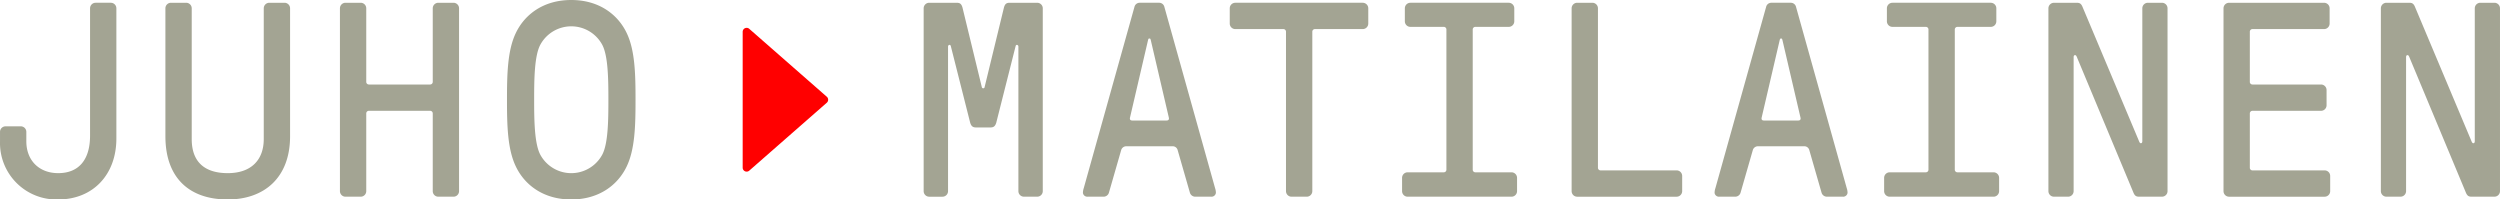 <svg xmlns="http://www.w3.org/2000/svg" width="728.817" height="58.15" viewBox="0 0 728.817 58.15">
  <g id="Group_5" data-name="Group 5" transform="translate(-56.536 -241.128)">
    <path id="Path_61" data-name="Path 61"
      d="M58.153,277.955H62.6a1.619,1.619,0,0,1,1.613,1.617v2.744c0,5.574,3.716,9.287,9.29,9.287,5.978,0,9.286-3.876,9.286-10.9V243.548a1.622,1.622,0,0,1,1.617-1.614h4.44a1.62,1.62,0,0,1,1.616,1.614v37.96c0,10.581-6.864,17.768-16.959,17.768a16.469,16.469,0,0,1-16.963-16.96v-2.744a1.621,1.621,0,0,1,1.617-1.617"
      fill="#a3a493" />
    <path id="Path_62" data-name="Path 62"
      d="M104.755,280.863V243.548a1.62,1.62,0,0,1,1.616-1.613h4.44a1.62,1.62,0,0,1,1.617,1.613v38.124c0,7.265,4.442,9.932,10.5,9.932,6.946,0,10.5-3.958,10.5-9.932V243.548a1.62,1.62,0,0,1,1.616-1.613h4.44a1.62,1.62,0,0,1,1.617,1.613v37.315c0,12.113-7.592,18.414-18.172,18.414-11.226,0-18.172-6.3-18.172-18.414"
      fill="#a3a493" />
    <path id="Path_63" data-name="Path 63"
      d="M155.637,296.853v-53.3a1.62,1.62,0,0,1,1.616-1.617h4.44a1.62,1.62,0,0,1,1.616,1.617v21.4a.764.764,0,0,0,.809.809h17.767a.764.764,0,0,0,.809-.809v-21.4a1.62,1.62,0,0,1,1.613-1.617h4.443a1.62,1.62,0,0,1,1.614,1.617v53.3a1.62,1.62,0,0,1-1.614,1.617h-4.443a1.62,1.62,0,0,1-1.613-1.617V274.239a.764.764,0,0,0-.809-.808H164.118a.764.764,0,0,0-.809.808v22.614a1.62,1.62,0,0,1-1.616,1.617h-4.44a1.62,1.62,0,0,1-1.616-1.617"
      fill="#a3a493" />
    <path id="Path_64" data-name="Path 64"
      d="M232.121,286.194c1.7-3.23,1.779-10.016,1.779-15.991s-.081-12.761-1.779-15.992a10.265,10.265,0,0,0-18.09,0c-1.7,3.231-1.777,10.014-1.777,15.992s.082,12.761,1.777,15.991a10.265,10.265,0,0,0,18.09,0m-25.2,3.471c-2.422-5.006-2.585-11.952-2.585-19.462s.163-14.457,2.585-19.466c2.584-5.411,8.077-9.609,16.151-9.609s13.569,4.2,16.154,9.609c2.422,5.009,2.585,11.953,2.585,19.466s-.163,14.456-2.585,19.462c-2.585,5.411-8.077,9.613-16.154,9.613s-13.567-4.2-16.151-9.613"
      fill="#a3a493" />
    <path id="Path_65" data-name="Path 65"
      d="M343.564,266.567l5.655-23.26c.323-1.131.808-1.372,1.7-1.372h8a1.619,1.619,0,0,1,1.613,1.613v53.307a1.619,1.619,0,0,1-1.613,1.613h-3.876a1.62,1.62,0,0,1-1.617-1.613V254.7c0-.486-.645-.727-.8-.163l-5.655,22.373c-.323,1.05-.808,1.372-1.7,1.372h-4.2c-.886,0-1.372-.322-1.7-1.372l-5.655-22.373c-.16-.564-.8-.323-.8.163v42.159a1.62,1.62,0,0,1-1.617,1.613h-3.875a1.62,1.62,0,0,1-1.617-1.613V243.548a1.62,1.62,0,0,1,1.617-1.613h7.995c.887,0,1.373.241,1.7,1.372l5.653,23.26a.42.42,0,0,0,.808,0"
      fill="#a3a493" />
    <path id="Path_66" data-name="Path 66"
      d="M396.628,276.259c.486,0,.809-.241.646-.889l-5.251-22.534c-.079-.322-.16-.482-.32-.482h-.163c-.163,0-.241.16-.322.482L385.97,275.37c-.163.648.159.889.645.889Zm-24.391,21.08a4.431,4.431,0,0,1,.245-1.373l14.778-52.82a1.56,1.56,0,0,1,1.536-1.213h5.652a1.559,1.559,0,0,1,1.535,1.213l14.779,52.82a4.418,4.418,0,0,1,.241,1.373,1.278,1.278,0,0,1-1.372,1.131h-4.684a1.629,1.629,0,0,1-1.535-1.213L399.859,284.9a1.485,1.485,0,0,0-1.533-1.131H384.917a1.547,1.547,0,0,0-1.532,1.131l-3.556,12.357a1.626,1.626,0,0,1-1.535,1.213H373.61a1.279,1.279,0,0,1-1.373-1.131"
      fill="#a3a493" />
    <path id="Path_67" data-name="Path 67"
      d="M439.11,250.415v46.439a1.62,1.62,0,0,1-1.614,1.616h-4.443a1.62,1.62,0,0,1-1.616-1.616V250.415a.763.763,0,0,0-.809-.808h-13.97a1.62,1.62,0,0,1-1.617-1.614V243.55a1.621,1.621,0,0,1,1.617-1.616H453.81a1.62,1.62,0,0,1,1.614,1.616v4.443a1.62,1.62,0,0,1-1.614,1.614H439.918a.762.762,0,0,0-.808.808"
      fill="#a3a493" />
    <path id="Path_68" data-name="Path 68"
      d="M477.394,248.961H467.7a1.62,1.62,0,0,1-1.613-1.616V243.55a1.62,1.62,0,0,1,1.613-1.616h28.674a1.621,1.621,0,0,1,1.617,1.616v3.795a1.621,1.621,0,0,1-1.617,1.616h-9.693a.763.763,0,0,0-.806.809v40.783a.762.762,0,0,0,.806.808h10.5a1.621,1.621,0,0,1,1.616,1.617v3.876a1.62,1.62,0,0,1-1.616,1.616H466.895a1.621,1.621,0,0,1-1.617-1.616v-3.876a1.621,1.621,0,0,1,1.617-1.617h10.5a.762.762,0,0,0,.808-.808V249.77a.763.763,0,0,0-.808-.809"
      fill="#a3a493" />
    <path id="Path_69" data-name="Path 69"
      d="M514.707,296.853v-53.3a1.621,1.621,0,0,1,1.616-1.617h4.44a1.621,1.621,0,0,1,1.617,1.617v46.439a.763.763,0,0,0,.808.808h22.129a1.62,1.62,0,0,1,1.617,1.614v4.442a1.621,1.621,0,0,1-1.617,1.617H516.323a1.621,1.621,0,0,1-1.616-1.617"
      fill="#a3a493" />
    <path id="Path_70" data-name="Path 70"
      d="M580.774,276.259c.485,0,.808-.241.645-.889l-5.251-22.534c-.078-.322-.16-.482-.32-.482h-.163c-.162,0-.241.16-.322.482l-5.248,22.534c-.163.648.16.889.645.889Zm-24.391,21.08a4.427,4.427,0,0,1,.244-1.373l14.779-52.82a1.558,1.558,0,0,1,1.535-1.213h5.652a1.559,1.559,0,0,1,1.535,1.213l14.779,52.82a4.418,4.418,0,0,1,.241,1.373,1.278,1.278,0,0,1-1.372,1.131h-4.684a1.629,1.629,0,0,1-1.535-1.213L584,284.9a1.485,1.485,0,0,0-1.532-1.131h-13.41a1.547,1.547,0,0,0-1.532,1.131l-3.556,12.357a1.626,1.626,0,0,1-1.535,1.213h-4.681a1.279,1.279,0,0,1-1.375-1.131"
      fill="#a3a493" />
    <path id="Path_71" data-name="Path 71"
      d="M617.926,248.961h-9.694a1.62,1.62,0,0,1-1.614-1.616V243.55a1.62,1.62,0,0,1,1.614-1.616h28.674a1.62,1.62,0,0,1,1.614,1.616v3.795a1.62,1.62,0,0,1-1.614,1.616h-9.694a.763.763,0,0,0-.8.809v40.783a.762.762,0,0,0,.8.808h10.5a1.621,1.621,0,0,1,1.617,1.617v3.876a1.621,1.621,0,0,1-1.617,1.616H607.427a1.621,1.621,0,0,1-1.617-1.616v-3.876a1.621,1.621,0,0,1,1.617-1.617h10.5a.763.763,0,0,0,.808-.808V249.77a.763.763,0,0,0-.808-.809"
      fill="#a3a493" />
    <path id="Path_72" data-name="Path 72"
      d="M680.68,282.882c.244,0,.4-.244.4-.567V243.549a1.619,1.619,0,0,1,1.613-1.613h4.12a1.62,1.62,0,0,1,1.617,1.613v53.3a1.62,1.62,0,0,1-1.617,1.616h-6.7c-.89,0-1.294-.322-1.7-1.372L662.1,258.006c-.242-.646-.4-.809-.646-.809s-.4.245-.4.567v39.089a1.62,1.62,0,0,1-1.617,1.616H655.32a1.62,1.62,0,0,1-1.616-1.616v-53.3a1.62,1.62,0,0,1,1.616-1.613h6.7c.89,0,1.294.323,1.7,1.372l16.314,38.766c.241.645.4.808.646.808"
      fill="#a3a493" />
    <path id="Path_73" data-name="Path 73"
      d="M704.749,296.853v-53.3a1.621,1.621,0,0,1,1.617-1.617h27.7a1.621,1.621,0,0,1,1.616,1.617v4.443a1.619,1.619,0,0,1-1.616,1.613H713.231a.764.764,0,0,0-.809.809v14.537a.764.764,0,0,0,.809.809h19.948a1.619,1.619,0,0,1,1.614,1.613v4.443a1.62,1.62,0,0,1-1.614,1.614H713.231a.764.764,0,0,0-.809.808v15.75a.763.763,0,0,0,.809.808h21a1.62,1.62,0,0,1,1.616,1.614v4.442a1.621,1.621,0,0,1-1.616,1.617H706.366a1.621,1.621,0,0,1-1.617-1.617"
      fill="#a3a493" />
    <path id="Path_74" data-name="Path 74"
      d="M777.6,282.882c.241,0,.4-.244.4-.567V243.549a1.619,1.619,0,0,1,1.614-1.613h4.123a1.619,1.619,0,0,1,1.613,1.613v53.3a1.619,1.619,0,0,1-1.613,1.616h-6.705c-.89,0-1.291-.322-1.7-1.372l-16.314-39.091c-.241-.646-.4-.809-.646-.809s-.4.245-.4.567v39.089a1.622,1.622,0,0,1-1.619,1.616H752.24a1.622,1.622,0,0,1-1.617-1.616v-53.3a1.622,1.622,0,0,1,1.617-1.613h6.7c.889,0,1.293.323,1.7,1.372l16.311,38.766c.247.645.407.808.648.808"
      fill="#a3a493" />
    <path id="Path_75" data-name="Path 75"
      d="M274.91,249.488l22.606,19.795a1.167,1.167,0,0,1,0,1.837l-22.606,19.8a1.155,1.155,0,0,1-1.864-.919V250.407a1.155,1.155,0,0,1,1.864-.919"
      fill="red" />
  </g>
</svg>
